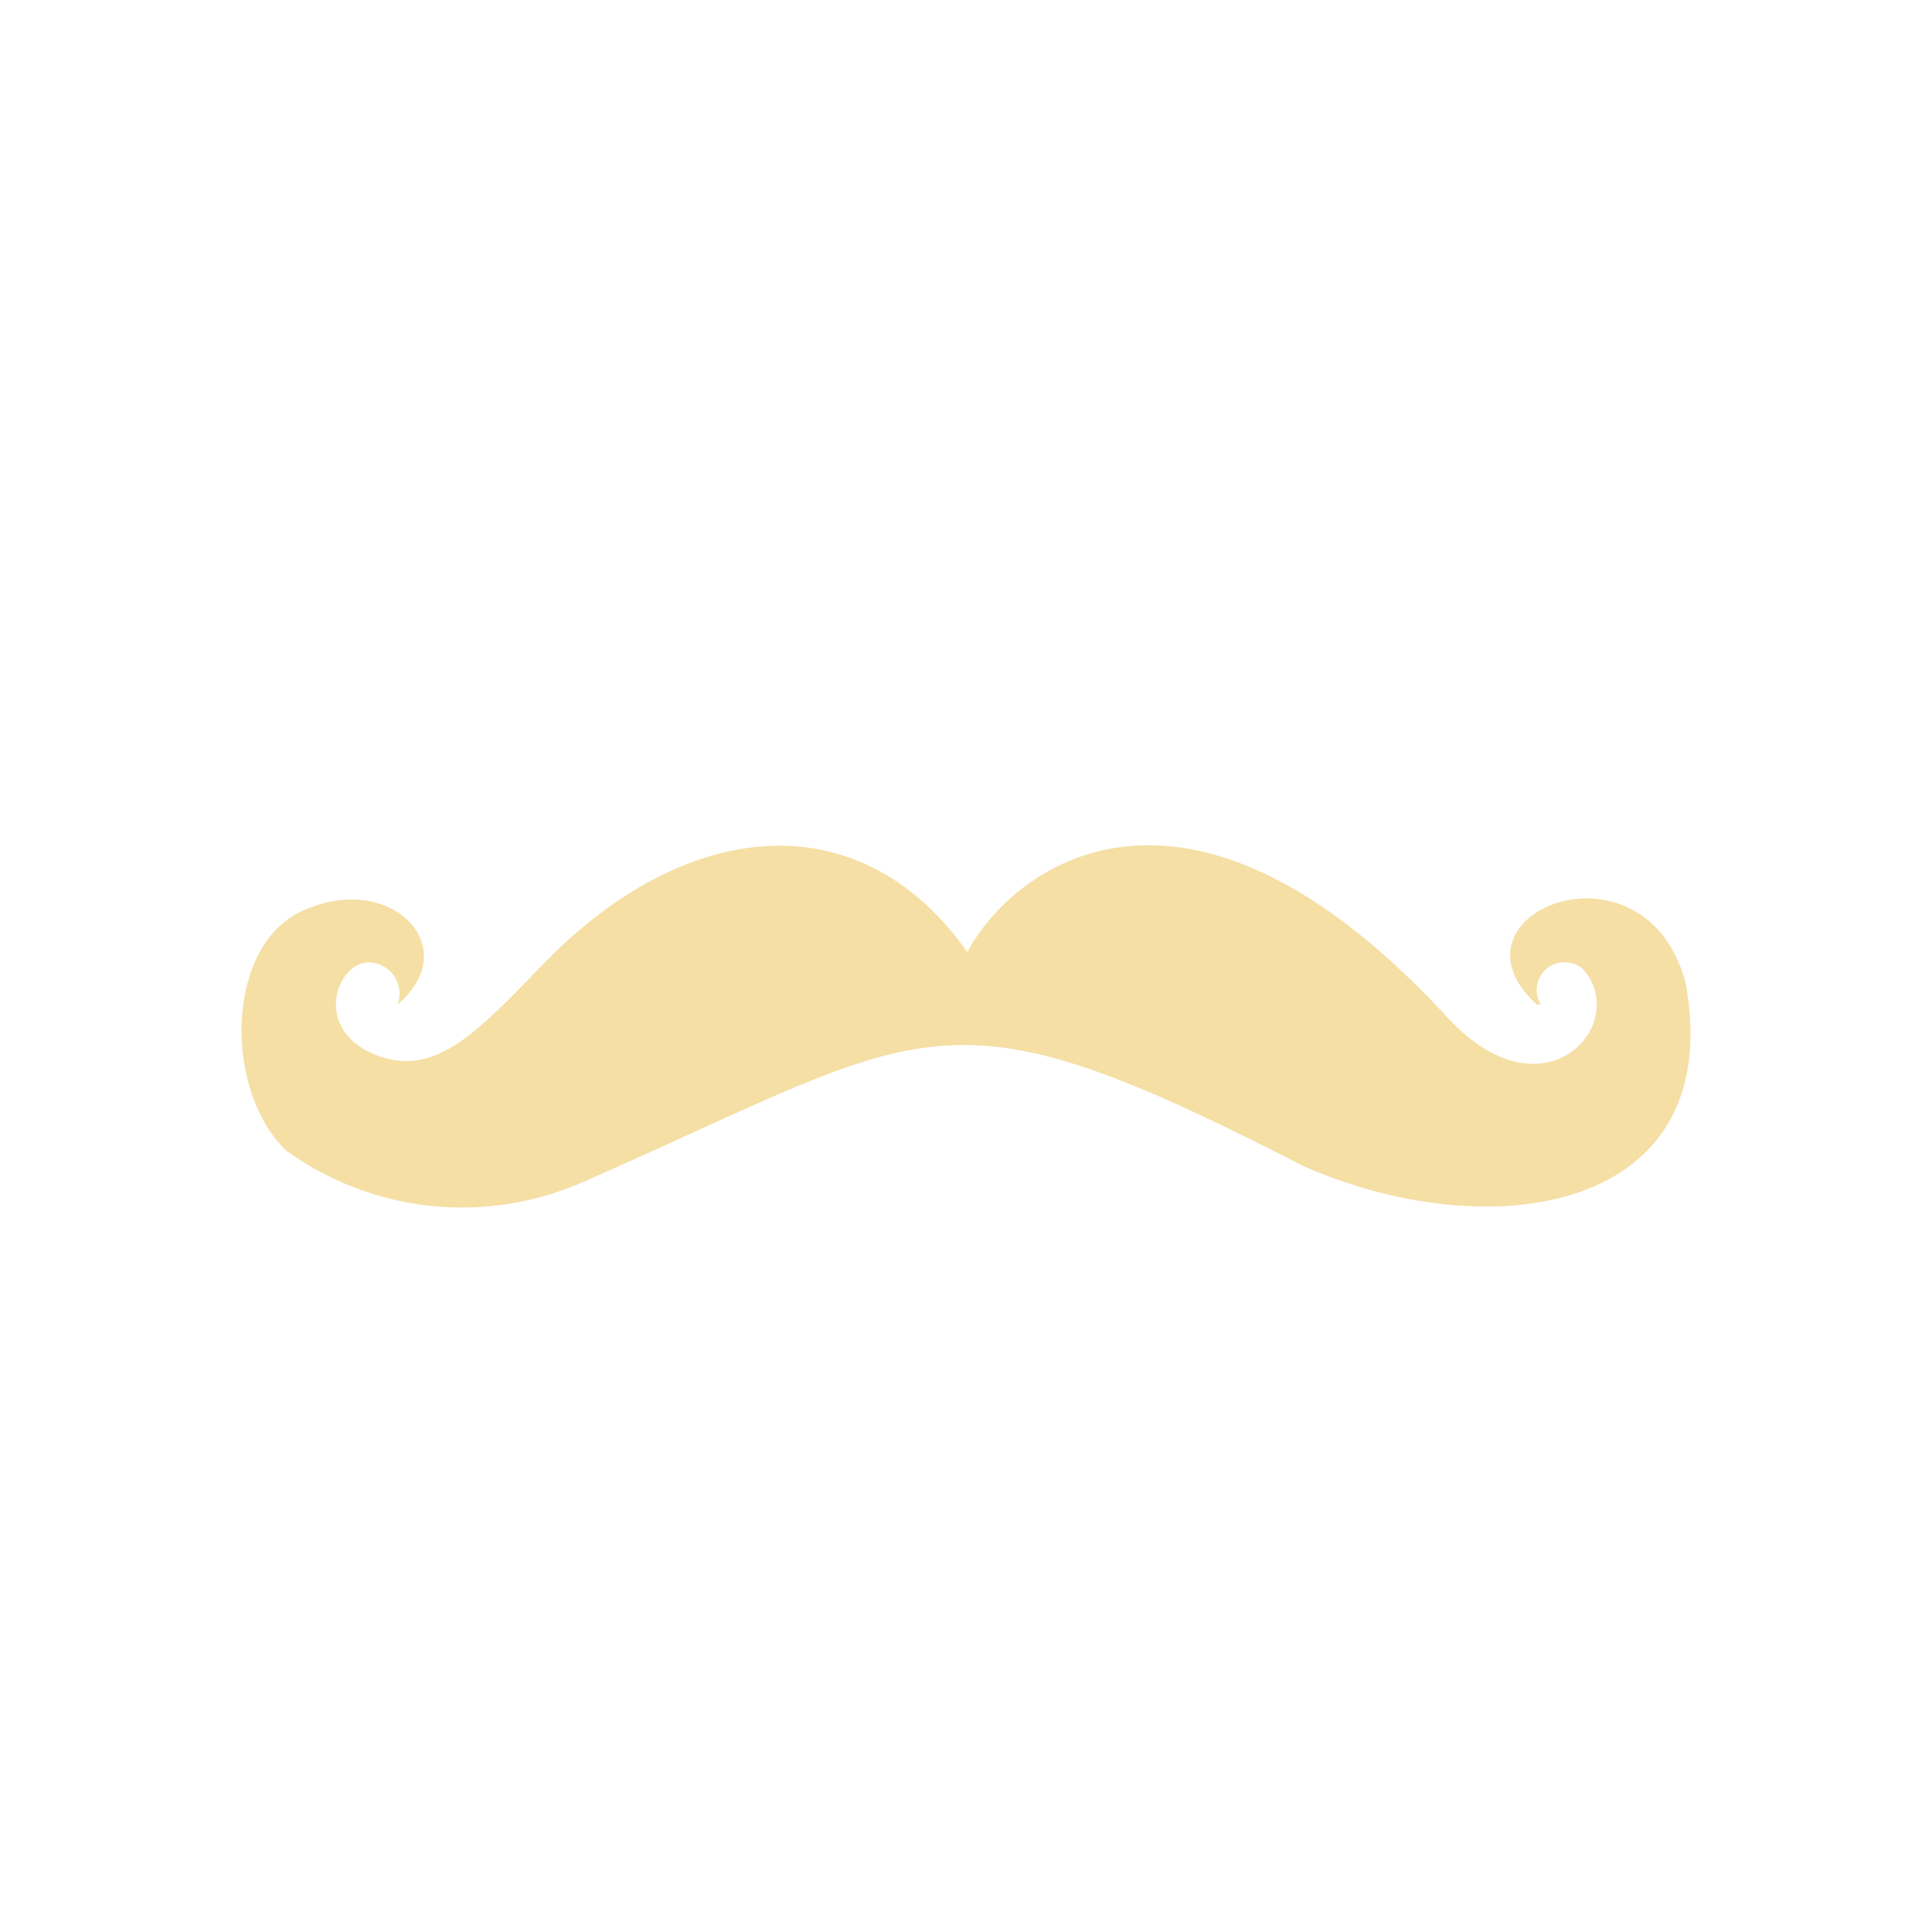 <svg xmlns="http://www.w3.org/2000/svg" fill="none" viewBox="0 0 16 16"><path fill="#F5DFA5" fill-rule="evenodd" d="M3.293 8.317a.258.258 0 00-.256-.346c-.266.022-.45.59.115.78.464.155.803-.204 1.338-.758 1.196-1.238 2.64-1.358 3.521-.108.363-.685 1.794-1.827 3.976.541.802.87 1.52.052 1.125-.397a.23.23 0 00-.352.289h-.034c-.82-.748.893-1.443 1.233-.18.35 1.9-1.604 2.208-3.169 1.517-3.025-1.553-3.057-1.136-5.985.144a2.48 2.48 0 01-2.441-.276c-.528-.519-.495-1.752.19-2 .699-.288 1.29.328.74.794z" clip-rule="evenodd"/></svg>